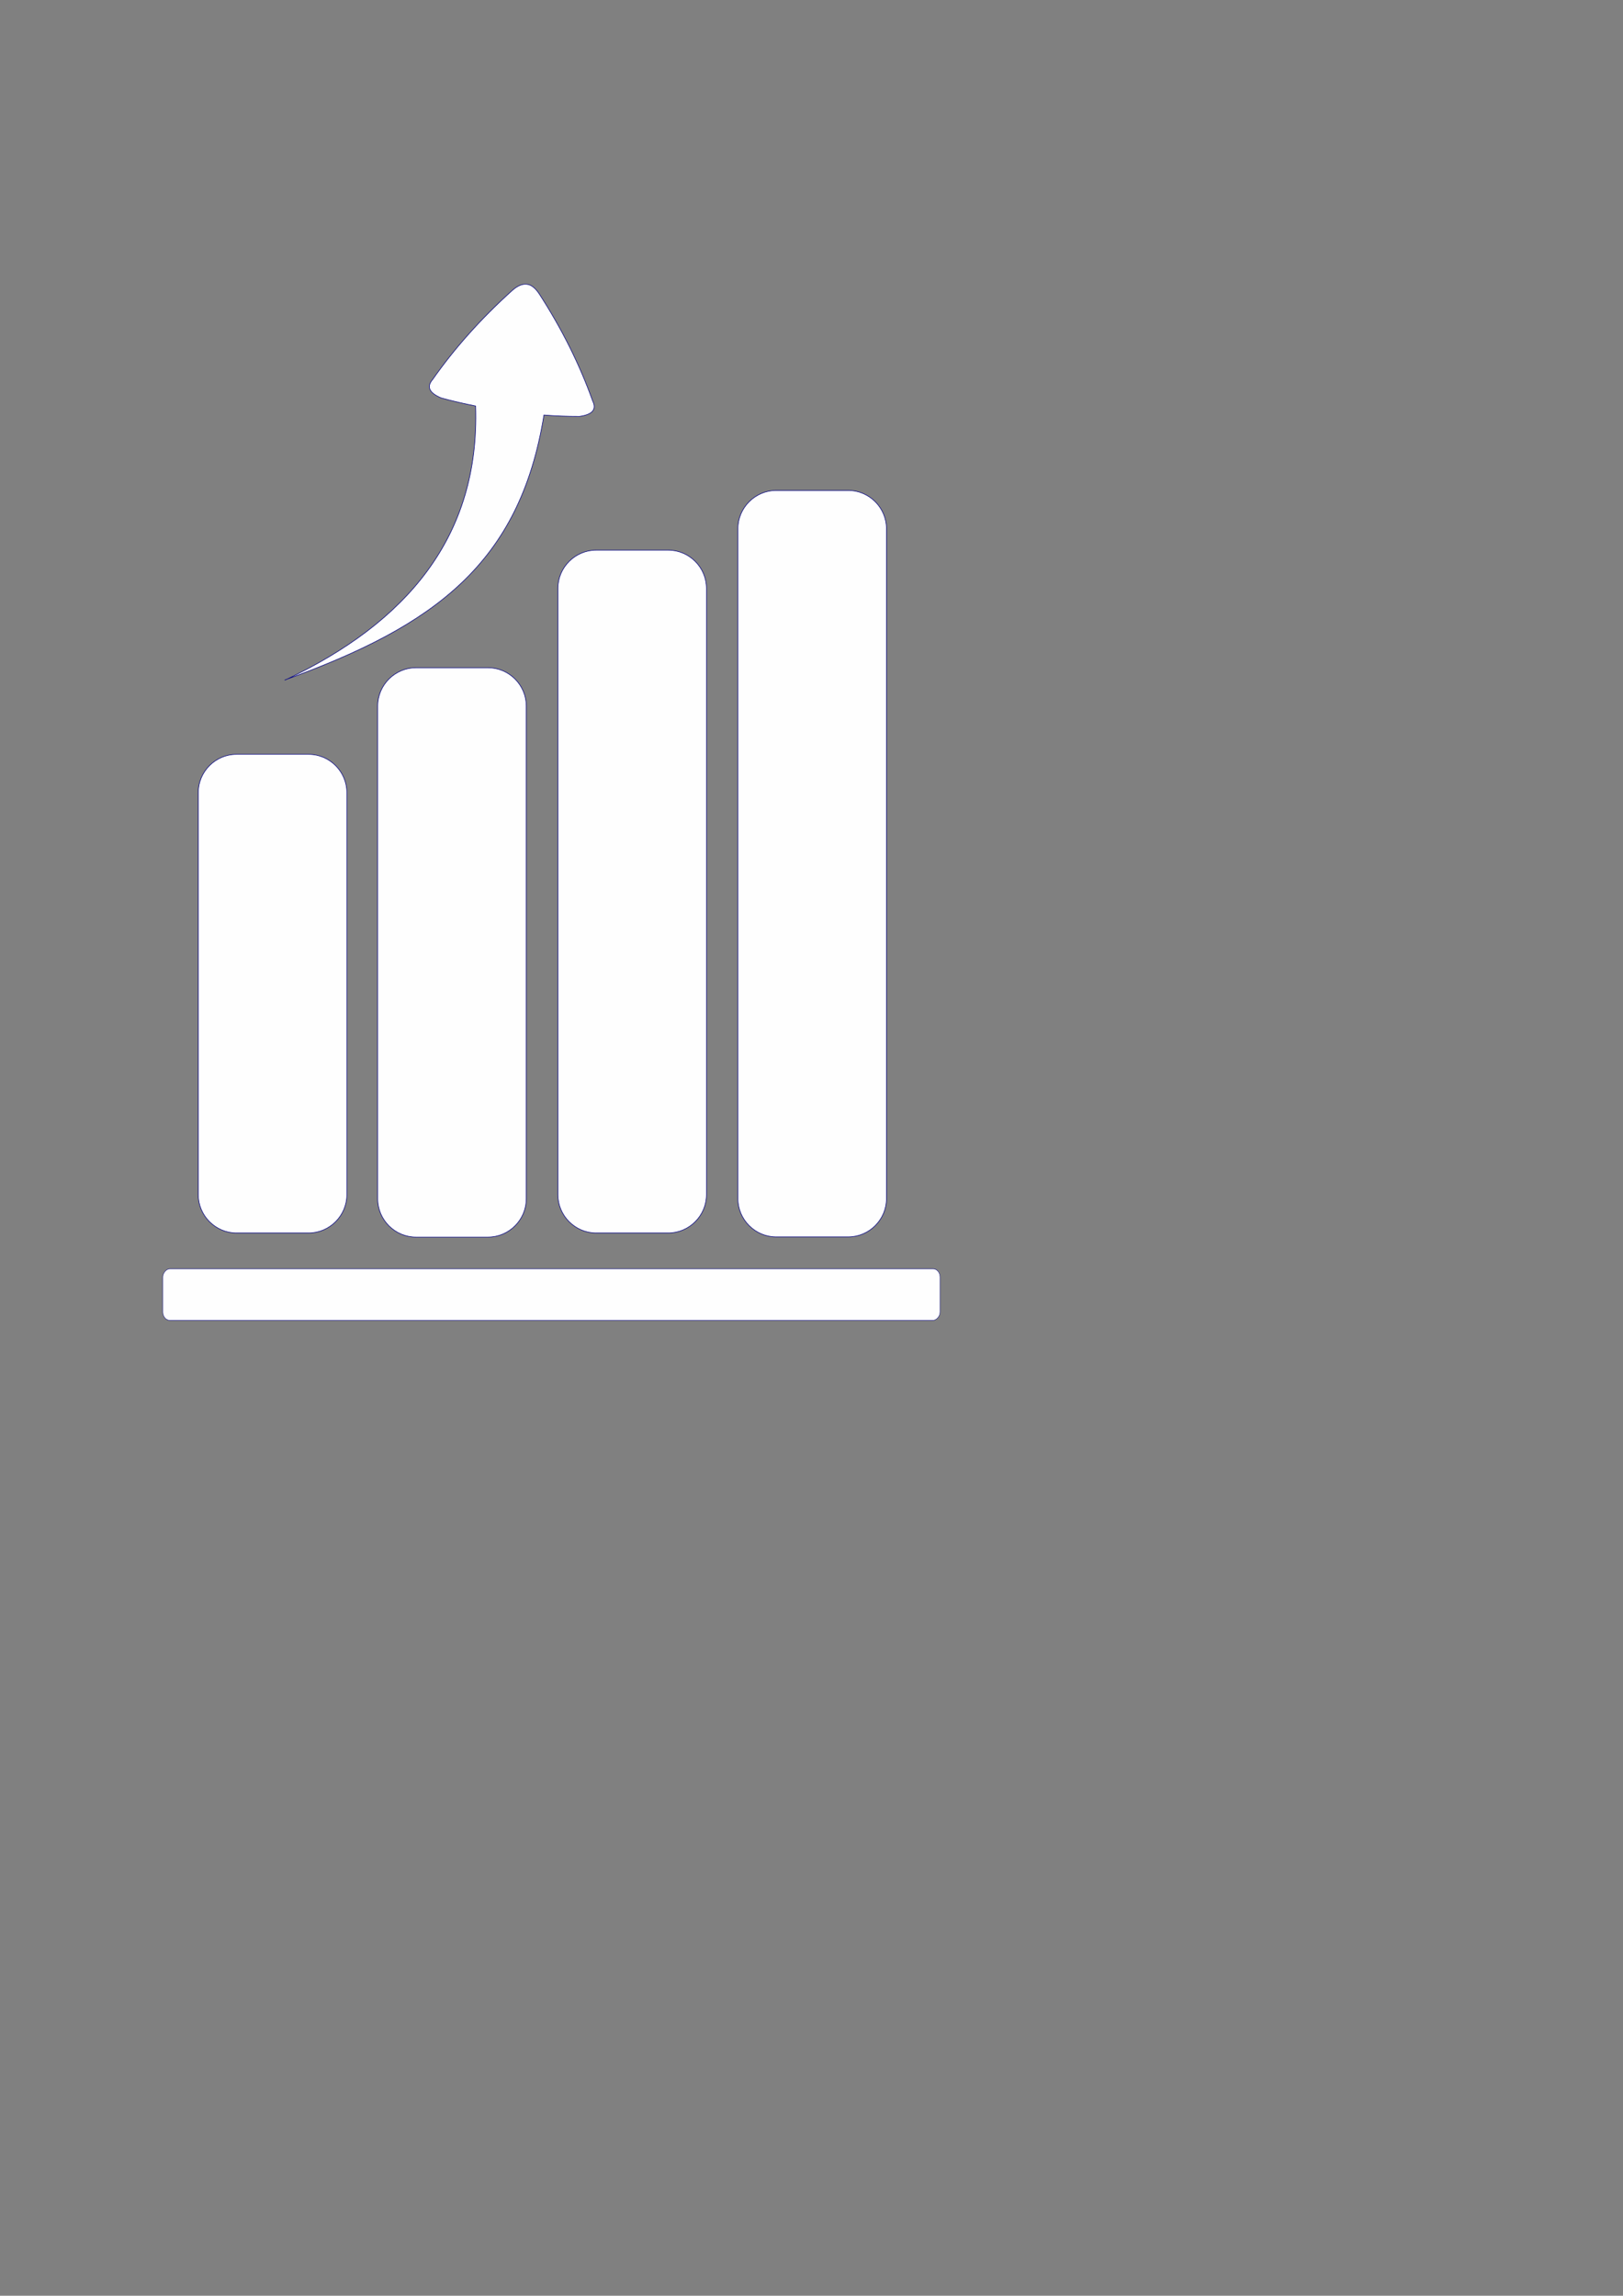 <?xml version="1.0" encoding="UTF-8"?>
<!DOCTYPE svg PUBLIC "-//W3C//DTD SVG 1.1//EN" "http://www.w3.org/Graphics/SVG/1.1/DTD/svg11.dtd">
<!-- Creator: CorelDRAW X6 -->
<svg xmlns="http://www.w3.org/2000/svg" xml:space="preserve" width="8.268in" height="11.693in" version="1.1" style="shape-rendering:geometricPrecision; text-rendering:geometricPrecision; image-rendering:optimizeQuality; fill-rule:evenodd; clip-rule:evenodd"
viewBox="0 0 8268 11693"
 xmlns:xlink="http://www.w3.org/1999/xlink">
 <rect x="0" y="0" width="8268" height="11693" fill="#808080" stroke="none"/>
 <defs>
  <style type="text/css">
   <![CDATA[
    .str0 {stroke:#010080;stroke-width:3}
    .fil0 {fill:#FEFEFE}
   ]]>
  </style>
 </defs>
 <g id="Layer_x0020_1">
  <g id="_239724768">
   <path class="fil0 str0" d="M1205 3842l367 0c107,0 195,88 195,195l0 2048c0,107 -88,195 -195,195l-367 0c-107,0 -195,-88 -195,-195l0 -2048c0,-107 88,-195 195,-195z"/>
   <path class="fil0 str0" d="M2119 3401l367 0c107,0 195,88 195,195l0 2510c0,107 -88,195 -195,195l-367 0c-107,0 -195,-88 -195,-195l0 -2510c0,-107 88,-195 195,-195z"/>
   <path class="fil0 str0" d="M3037 2802l367 0c107,0 195,88 195,195l0 3088c0,107 -88,195 -195,195l-367 0c-107,0 -195,-88 -195,-195l0 -3088c0,-107 88,-195 195,-195z"/>
   <path class="fil0 str0" d="M3954 2498l367 0c107,0 195,88 195,195l0 3412c0,107 -88,195 -195,195l-367 0c-107,0 -195,-88 -195,-195l0 -3412c0,-107 88,-195 195,-195z"/>
   <path class="fil0 str0" d="M1452 3464c618,-291 993,-729 971,-1396 -59,-12 -117,-25 -175,-41 -60,-25 -77,-56 -44,-94 111,-158 246,-310 406,-454 27,-24 52,-34 74,-31 22,2 43,19 63,49 117,181 207,363 272,545 22,45 -3,70 -67,79 -60,0 -120,-2 -181,-7 -123,756 -556,1073 -1319,1349z"/>
   <rect class="fil0 str0" transform="matrix(1.61359E-014 -0.729 0.609 1.93032E-014 829.617 6724.87)" width="360" height="6501" rx="58" ry="58"/>
  </g>
 </g>
</svg>
